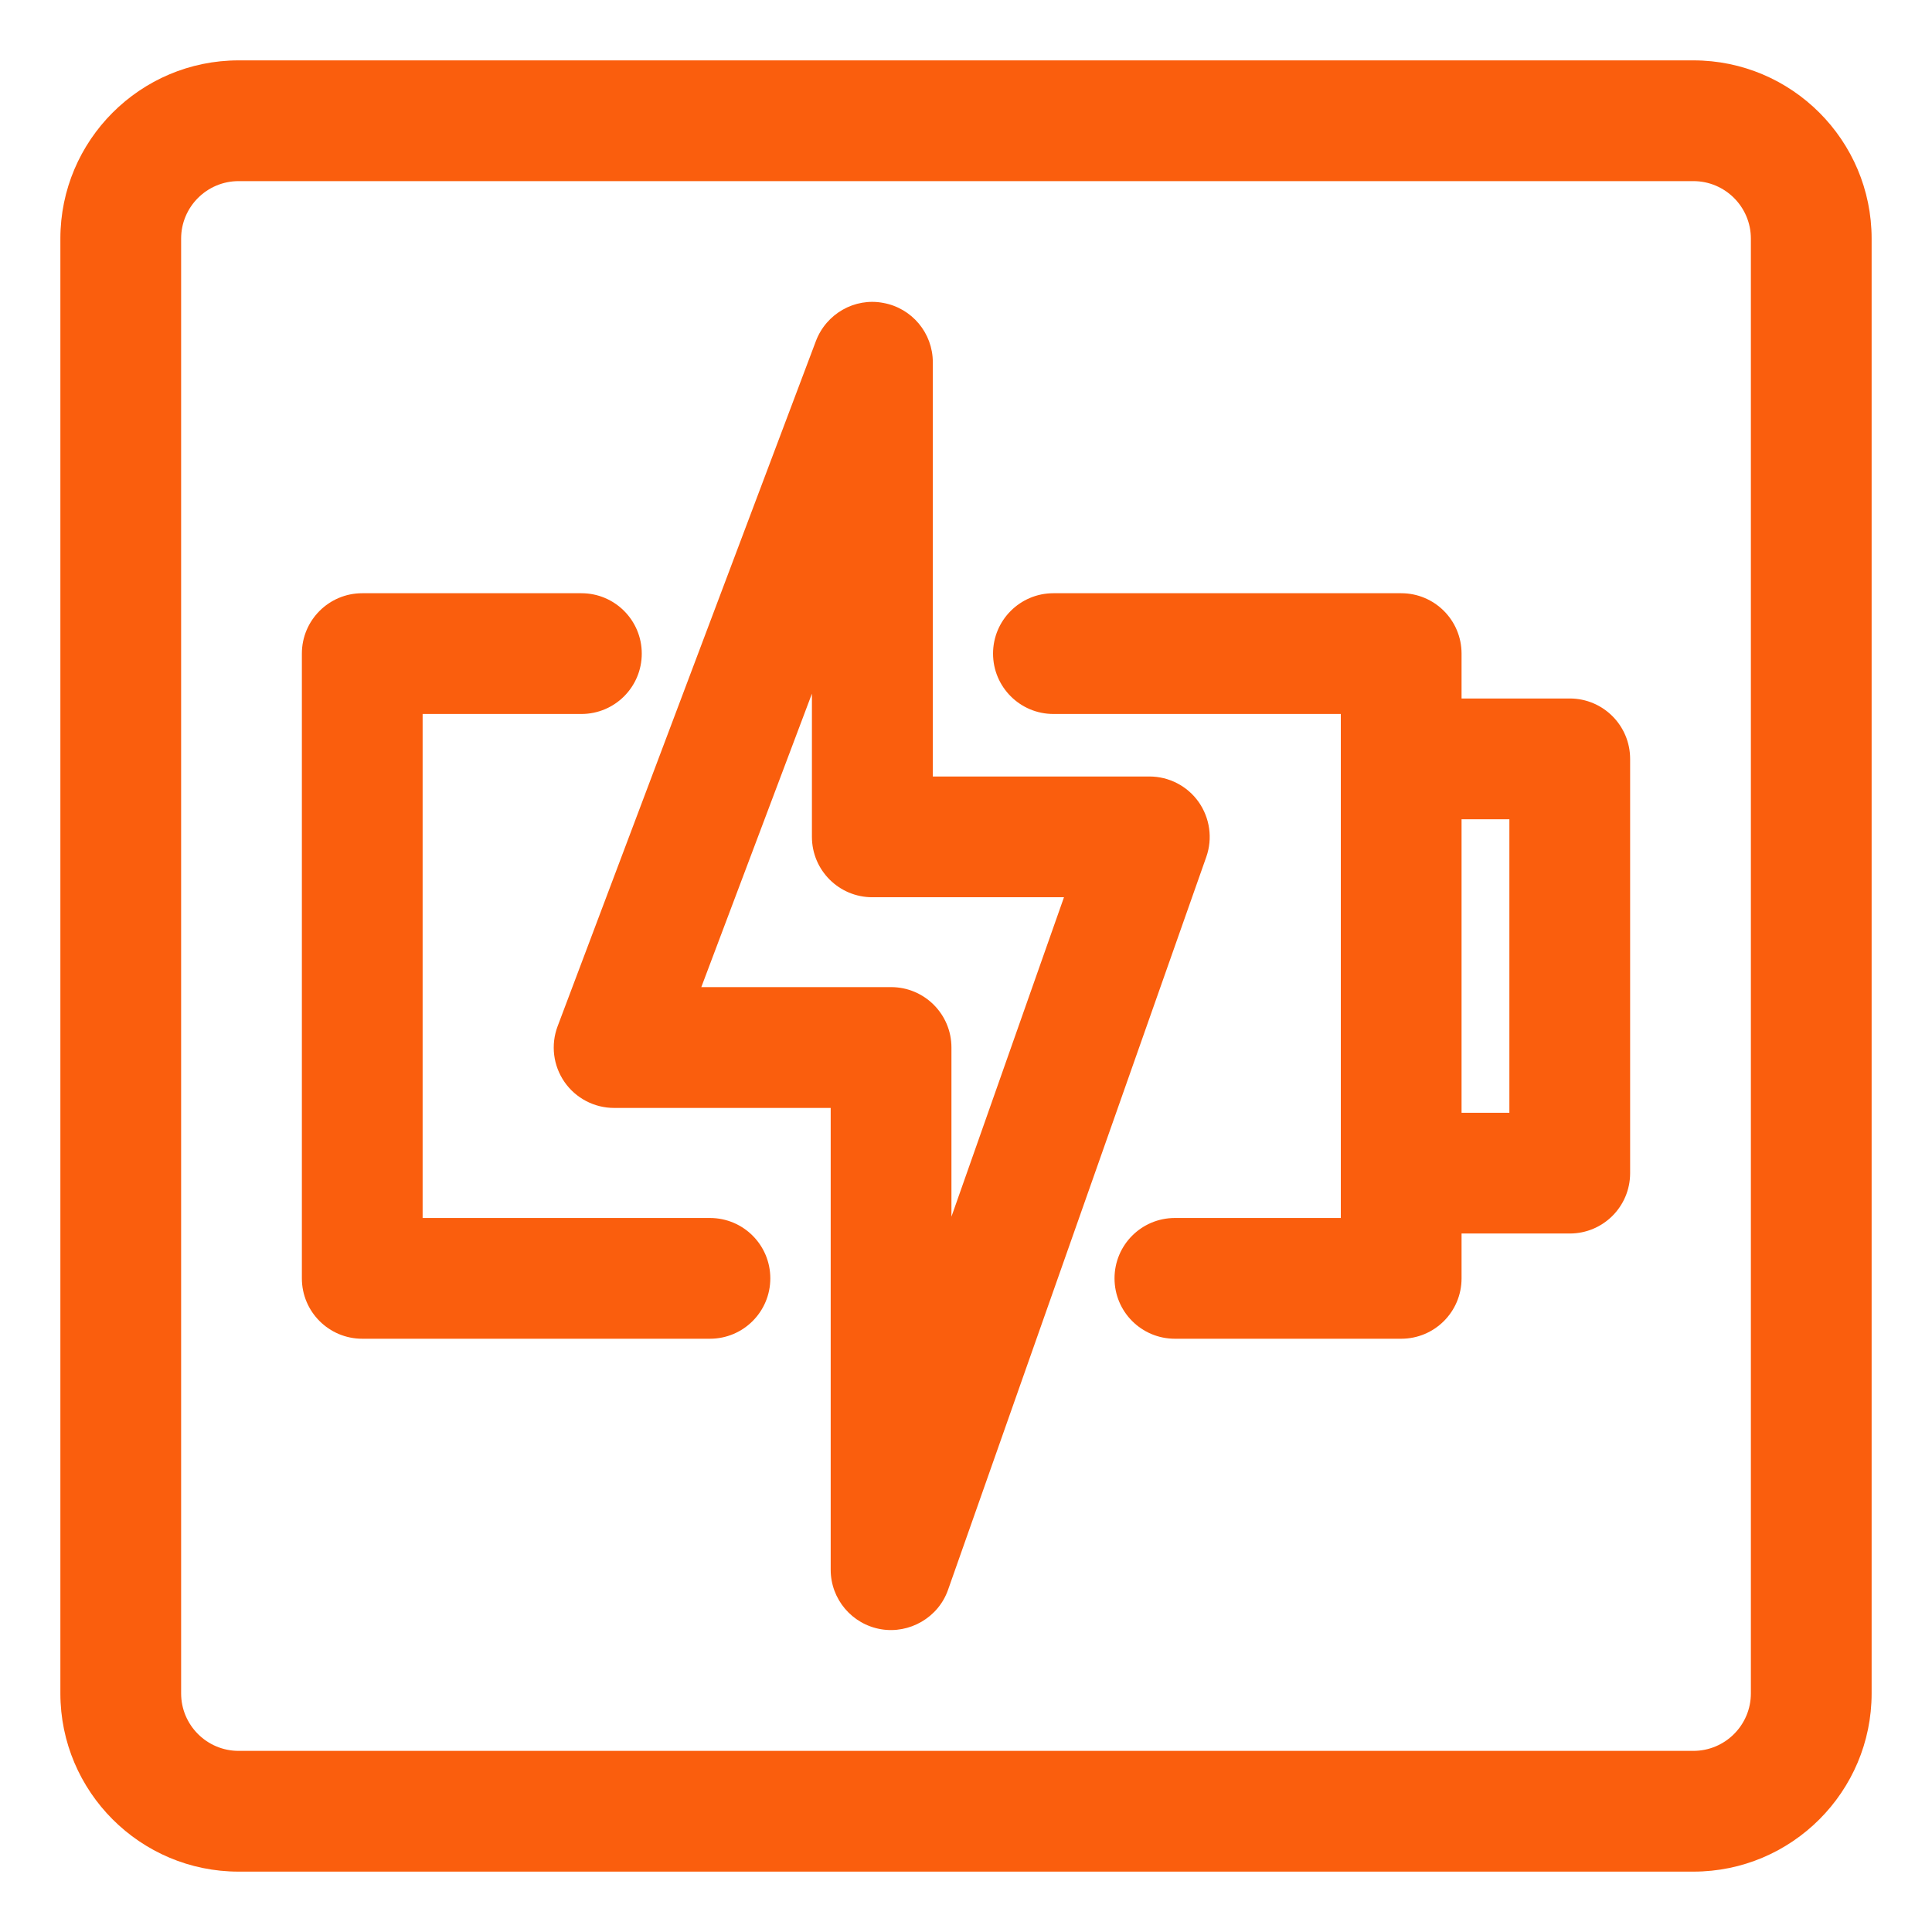 <svg width="56" height="56" viewBox="0 0 56 56" fill="none" xmlns="http://www.w3.org/2000/svg">
<path d="M49.084 1.75H6.916C4.067 1.75 1.75 4.067 1.75 6.916V49.084C1.75 51.933 4.067 54.25 6.916 54.25H49.084C51.933 54.25 54.25 51.933 54.25 49.084V6.916C54.25 4.067 51.933 1.75 49.084 1.75ZM50.75 49.084C50.75 50.003 50.003 50.75 49.084 50.75H6.916C5.997 50.75 5.25 50.003 5.25 49.084V6.916C5.25 5.997 5.997 5.25 6.916 5.25H49.084C50.003 5.25 50.75 5.997 50.75 6.916V49.084Z" fill="#FA5E0D"/>
<path d="M34.743 23.245C34.414 22.781 33.882 22.507 33.315 22.507H27.038V10.5C27.038 9.655 26.434 8.93 25.601 8.78C24.773 8.622 23.949 9.095 23.65 9.884L16.163 29.746C15.96 30.284 16.034 30.886 16.361 31.36C16.688 31.832 17.226 32.114 17.799 32.114H24.078V45.5C24.078 46.352 24.693 47.08 25.535 47.224C26.359 47.364 27.197 46.889 27.48 46.081L34.965 24.838C35.153 24.304 35.07 23.711 34.743 23.245ZM27.578 35.266V30.362C27.578 29.395 26.794 28.612 25.828 28.612H20.328L23.534 20.106V24.257C23.534 25.224 24.318 26.007 25.284 26.007H30.84L27.578 35.266Z" fill="#FA5E0D"/>
<path d="M20.578 35.304H12.25V20.695H16.852C17.819 20.695 18.602 19.913 18.602 18.945C18.602 17.978 17.819 17.195 16.852 17.195H10.5C9.534 17.195 8.75 17.978 8.75 18.945V37.054C8.75 38.022 9.534 38.804 10.5 38.804H20.578C21.544 38.804 22.328 38.022 22.328 37.054C22.328 36.087 21.546 35.304 20.578 35.304Z" fill="#FA5E0D"/>
<path d="M45.5 20.246H42.364V18.945C42.364 17.978 41.582 17.195 40.614 17.195H30.534C29.568 17.195 28.784 17.978 28.784 18.945C28.784 19.913 29.568 20.695 30.534 20.695H38.864V35.304H34.055C33.087 35.304 32.305 36.087 32.305 37.054C32.305 38.022 33.087 38.804 34.055 38.804H40.614C41.582 38.804 42.364 38.022 42.364 37.054V35.754H45.5C46.468 35.754 47.25 34.972 47.25 34.004V21.997C47.25 21.03 46.468 20.246 45.5 20.246ZM43.75 32.254H42.364V23.747H43.75V32.254Z" fill="#FA5E0D"/>
</svg>
